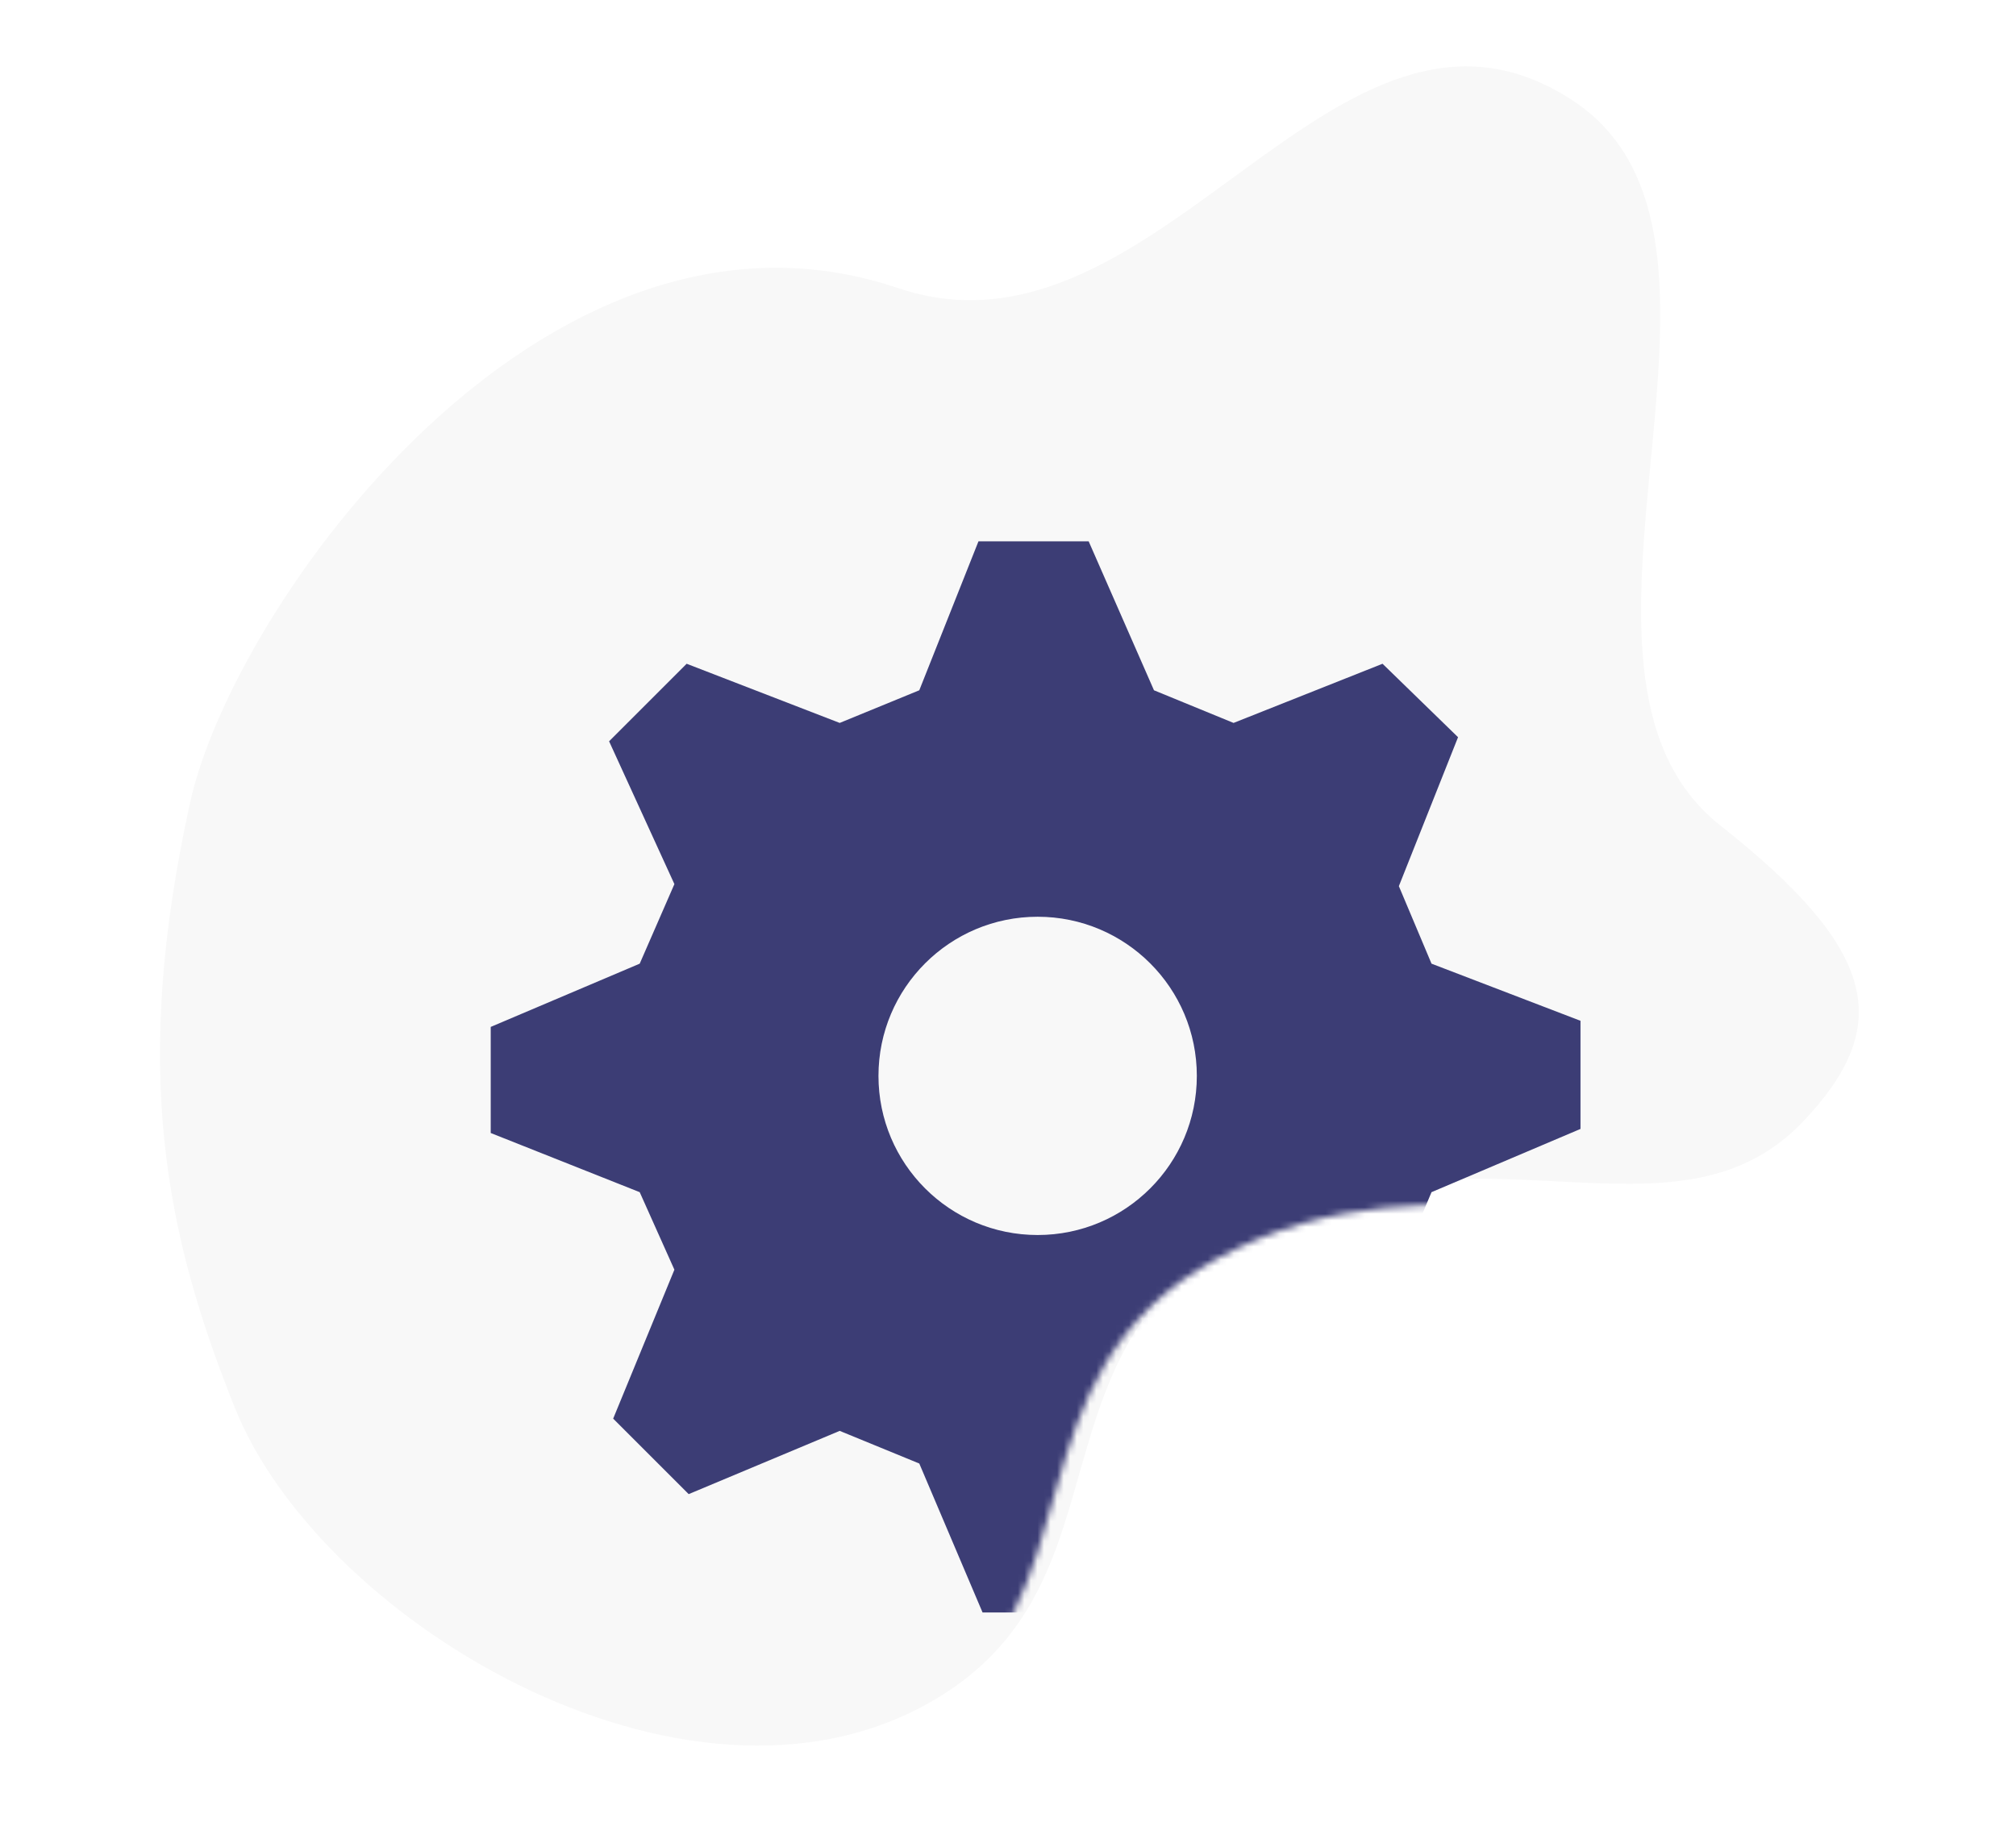 <svg width="308" height="279" viewBox="0 0 308 279" fill="none" xmlns="http://www.w3.org/2000/svg">
<g clip-path="url(#clip0)">
<g filter="url(#filter0_i)">
<path d="M258.813 130.135C228.774 106.405 268.315 40.176 236.149 19.274C199.958 -4.245 173.206 61.537 133.196 48.023C79.317 29.823 31.725 96.356 25.051 126.618C16.09 167.243 21.181 192.421 31.871 219.115C45.242 252.507 103.126 286.607 140.28 262.826C168.653 244.665 152.982 210.185 186.042 192.297C221.112 173.32 251.805 196.389 271.69 175.166C285.298 160.643 282.924 149.182 258.813 130.135Z" fill="#F8F8F8"/>
</g>
<mask id="mask0" mask-type="alpha" maskUnits="userSpaceOnUse" x="20" y="14" width="260" height="257">
<path d="M258.813 130.135C228.774 106.405 268.315 40.176 236.149 19.274C199.958 -4.245 173.206 61.537 133.196 48.023C79.317 29.823 31.725 96.356 25.051 126.618C16.09 167.244 21.181 192.421 31.871 219.115C45.242 252.507 103.126 286.607 140.28 262.826C168.653 244.665 152.982 210.185 186.042 192.297C221.112 173.32 251.805 196.389 271.69 175.166C285.298 160.643 282.924 149.183 258.813 130.135Z" fill="#EDF0F8"/>
</mask>
<g mask="url(#mask0)">
<g filter="url(#filter1_d)">
<path fill-rule="evenodd" clip-rule="evenodd" d="M89.056 109.283L100.904 97.435L124.287 106.477L136.447 101.488L145.488 78.728H162.325L172.302 101.488L184.461 106.477L207.221 97.435L218.757 108.659L209.715 131.42L214.704 143.267L237.464 151.997V168.522L214.704 178.187L209.715 190.034L219.381 212.483L207.845 224.019L184.461 214.665L171.99 219.654L162.948 242.414H146.112L136.447 219.654L124.287 214.665L101.215 224.33L89.679 212.795L99.033 190.034L93.733 178.187L70.972 169.145V152.932L93.733 143.267L99.033 131.108L89.056 109.283ZM154.53 184.734C167.961 184.734 178.849 173.846 178.849 160.415C178.849 146.984 167.961 136.096 154.53 136.096C141.099 136.096 130.211 146.984 130.211 160.415C130.211 173.846 141.099 184.734 154.53 184.734Z" fill="#3C3D75"/>
</g>
</g>
</g>
<defs>
<filter id="filter0_i" x="20.442" y="10.146" width="263.538" height="260.617" filterUnits="userSpaceOnUse" color-interpolation-filters="sRGB">
<feFlood flood-opacity="0" result="BackgroundImageFix"/>
<feBlend mode="normal" in="SourceGraphic" in2="BackgroundImageFix" result="shape"/>
<feColorMatrix in="SourceAlpha" type="matrix" values="0 0 0 0 0 0 0 0 0 0 0 0 0 0 0 0 0 0 127 0" result="hardAlpha"/>
<feOffset dx="4" dy="-4"/>
<feGaussianBlur stdDeviation="5"/>
<feComposite in2="hardAlpha" operator="arithmetic" k2="-1" k3="1"/>
<feColorMatrix type="matrix" values="0 0 0 0 0 0 0 0 0 0 0 0 0 0 0 0 0 0 0.25 0"/>
<feBlend mode="normal" in2="shape" result="effect1_innerShadow"/>
</filter>
<filter id="filter1_d" x="64.972" y="72.728" width="186.491" height="183.685" filterUnits="userSpaceOnUse" color-interpolation-filters="sRGB">
<feFlood flood-opacity="0" result="BackgroundImageFix"/>
<feColorMatrix in="SourceAlpha" type="matrix" values="0 0 0 0 0 0 0 0 0 0 0 0 0 0 0 0 0 0 127 0" result="hardAlpha"/>
<feOffset dx="4" dy="4"/>
<feGaussianBlur stdDeviation="5"/>
<feColorMatrix type="matrix" values="0 0 0 0 0 0 0 0 0 0 0 0 0 0 0 0 0 0 0.4 0"/>
<feBlend mode="normal" in2="BackgroundImageFix" result="effect1_dropShadow"/>
<feBlend mode="normal" in="SourceGraphic" in2="effect1_dropShadow" result="shape"/>
</filter>
<clipPath id="clip0">
<rect width="307" height="279" fill="white" transform="translate(0.472)"/>
</clipPath>
</defs>
</svg>
